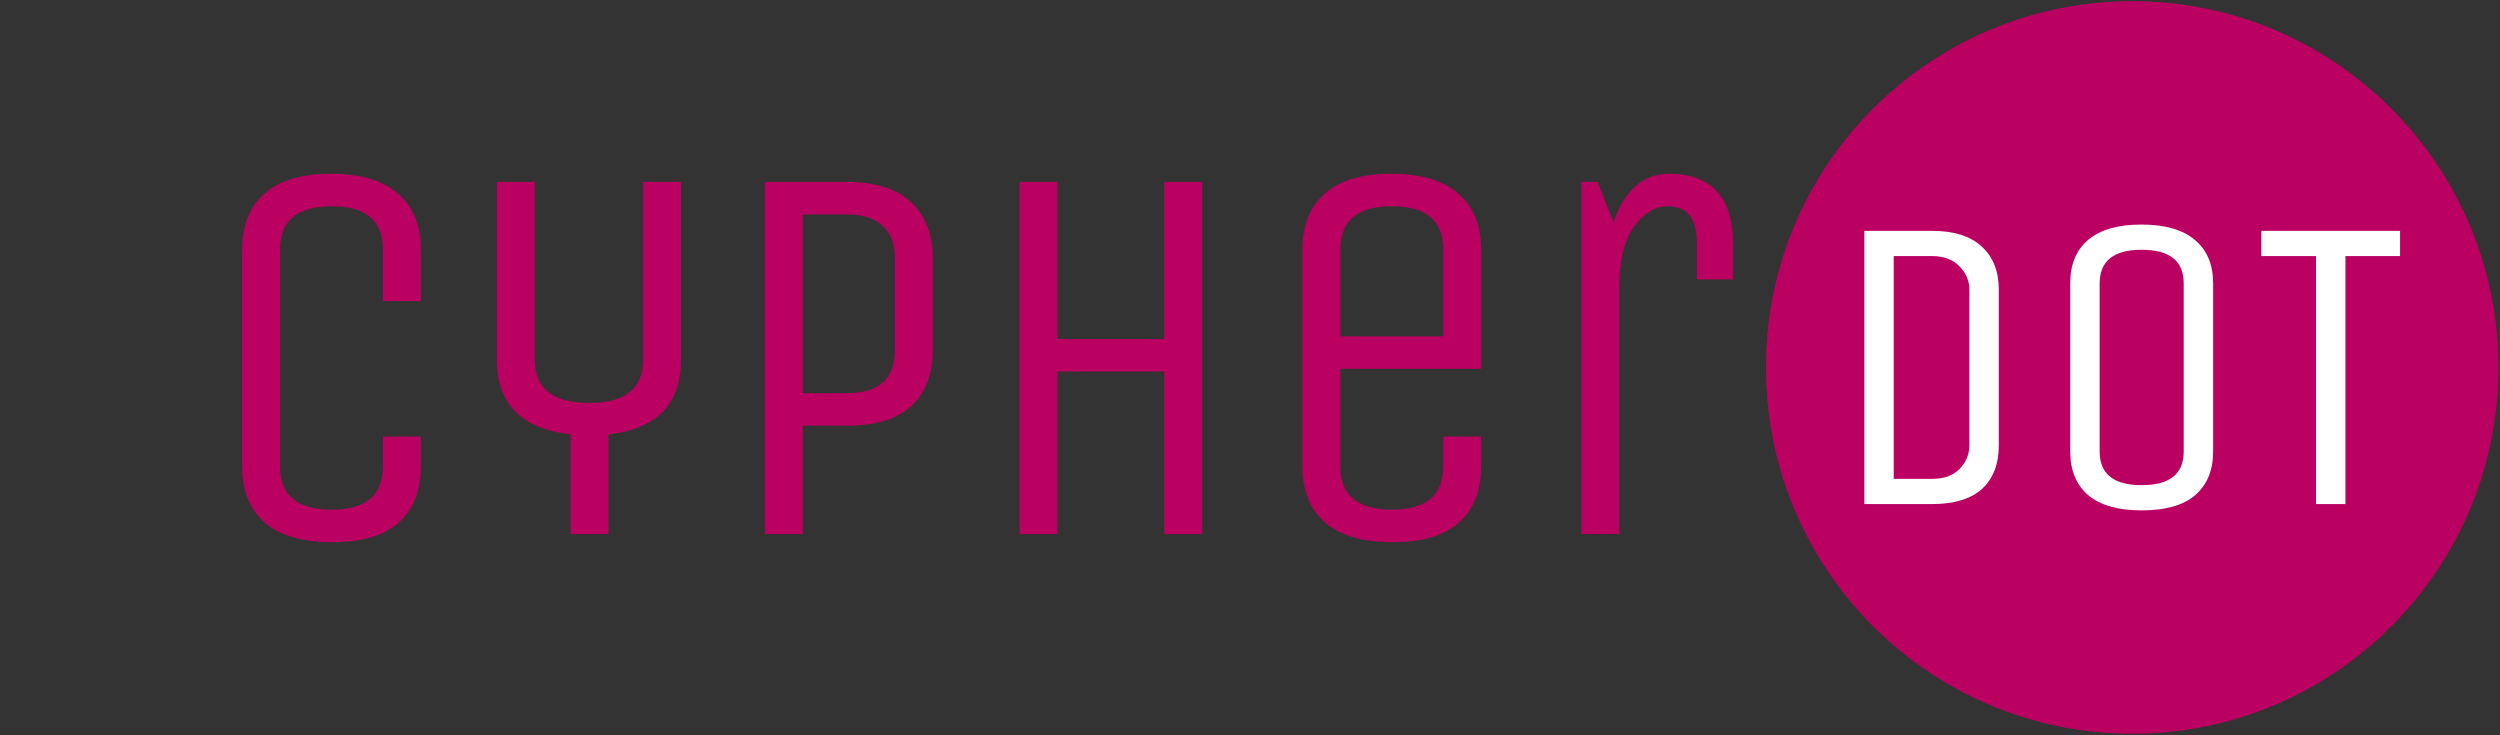 <svg width="323" height="95" viewBox="0 0 323 95" fill="none" xmlns="http://www.w3.org/2000/svg">
<rect x="0" y="0" width="323" height="95" fill="#333333" stroke="none"/>
<path d="M49.478 60.25V56.4H54.378V60.25C54.378 63.377 53.421 65.803 51.508 67.53C49.594 69.21 46.724 70.05 42.898 70.05C39.071 70.05 36.178 69.21 34.218 67.53C32.258 65.803 31.278 63.377 31.278 60.25V32.25C31.278 29.123 32.234 26.72 34.148 25.04C36.061 23.314 38.931 22.45 42.758 22.45C46.584 22.45 49.478 23.314 51.438 25.04C53.398 26.72 54.378 29.123 54.378 32.25V38.9H49.478V32.25C49.478 28.517 47.261 26.65 42.828 26.65C38.394 26.65 36.178 28.517 36.178 32.25V60.25C36.178 63.983 38.394 65.85 42.828 65.85C47.261 65.85 49.478 63.983 49.478 60.25Z" fill="#BA0061"/>
<path d="M78.614 69H73.714V56.12C67.367 55.42 64.194 52.2 64.194 46.46V23.5H69.094V46.46C69.094 50.194 71.427 52.06 76.094 52.06C80.761 52.06 83.094 50.194 83.094 46.46V23.5H87.994V46.46C87.994 52.2 84.867 55.42 78.614 56.12V69Z" fill="#BA0061"/>
<path d="M103.725 69H98.825V23.5H109.395C113.035 23.5 115.788 24.363 117.655 26.09C119.568 27.817 120.525 30.22 120.525 33.3V45.2C120.525 48.327 119.592 50.754 117.725 52.48C115.858 54.16 113.082 55 109.395 55H103.725V69ZM115.625 45.2V33.3C115.625 31.527 115.088 30.15 114.015 29.17C112.942 28.19 111.402 27.7 109.395 27.7H103.725V50.8H109.395C113.548 50.8 115.625 48.934 115.625 45.2Z" fill="#BA0061"/>
<path d="M136.622 69H131.722V23.5H136.622V43.8H150.412V23.5H155.312V69H150.412V48H136.622V69Z" fill="#BA0061"/>
<path d="M186.47 60.25V56.4H191.37V60.25C191.37 63.377 190.413 65.803 188.5 67.53C186.587 69.21 183.717 70.05 179.89 70.05C176.063 70.05 173.17 69.21 171.21 67.53C169.25 65.803 168.27 63.377 168.27 60.25V32.25C168.27 29.123 169.227 26.72 171.14 25.04C173.053 23.314 175.923 22.45 179.75 22.45C183.577 22.45 186.47 23.314 188.43 25.04C190.39 26.72 191.37 29.123 191.37 32.25V47.65H173.17V60.25C173.17 63.983 175.387 65.85 179.82 65.85C184.253 65.85 186.47 63.983 186.47 60.25ZM173.17 32.25V43.45H186.47V32.25C186.47 28.517 184.253 26.65 179.82 26.65C175.387 26.65 173.17 28.517 173.17 32.25Z" fill="#BA0061"/>
<path d="M209.22 69H204.32V23.5H206.42L208.45 28.68C209.943 24.527 212.323 22.45 215.59 22.45C221.143 22.45 223.92 25.483 223.92 31.55V36.1H219.23V31.27C219.23 28.19 217.947 26.65 215.38 26.65C213.84 26.65 212.417 27.537 211.11 29.31C209.85 31.084 209.22 33.65 209.22 37.01V69Z" fill="#BA0061"/>
<circle cx="275.479" cy="47.477" r="47.303" fill="#BA0061"/>
<circle cx="275.479" cy="47.477" r="47.303" fill="#BA0061"/>
<path d="M249.611 65.127H240.868V29.827H249.611C252.435 29.827 254.572 30.497 256.02 31.837C257.504 33.176 258.246 35.041 258.246 37.43V57.524C258.246 59.95 257.522 61.833 256.074 63.172C254.626 64.475 252.472 65.127 249.611 65.127ZM254.445 57.524V37.43C254.445 36.272 254.01 35.258 253.141 34.389C252.309 33.52 251.132 33.086 249.611 33.086H244.669V61.869H249.611C251.132 61.869 252.309 61.452 253.141 60.62C254.01 59.751 254.445 58.719 254.445 57.524Z" fill="white"/>
<path d="M285.937 36.616V58.339C285.937 60.764 285.158 62.647 283.602 63.987C282.081 65.29 279.782 65.942 276.704 65.942C273.663 65.942 271.364 65.29 269.807 63.987C268.251 62.647 267.472 60.764 267.472 58.339V36.616C267.472 34.19 268.233 32.325 269.753 31.022C271.31 29.683 273.609 29.013 276.65 29.013C279.728 29.013 282.045 29.683 283.602 31.022C285.158 32.325 285.937 34.19 285.937 36.616ZM282.135 58.339V36.616C282.135 33.719 280.325 32.271 276.704 32.271C273.084 32.271 271.274 33.719 271.274 36.616V58.339C271.274 61.235 273.084 62.683 276.704 62.683C280.325 62.683 282.135 61.235 282.135 58.339Z" fill="white"/>
<path d="M310.091 29.827V33.086H303.031V65.127H299.229V33.086H292.169V29.827H310.091Z" fill="white"/>
</svg>
